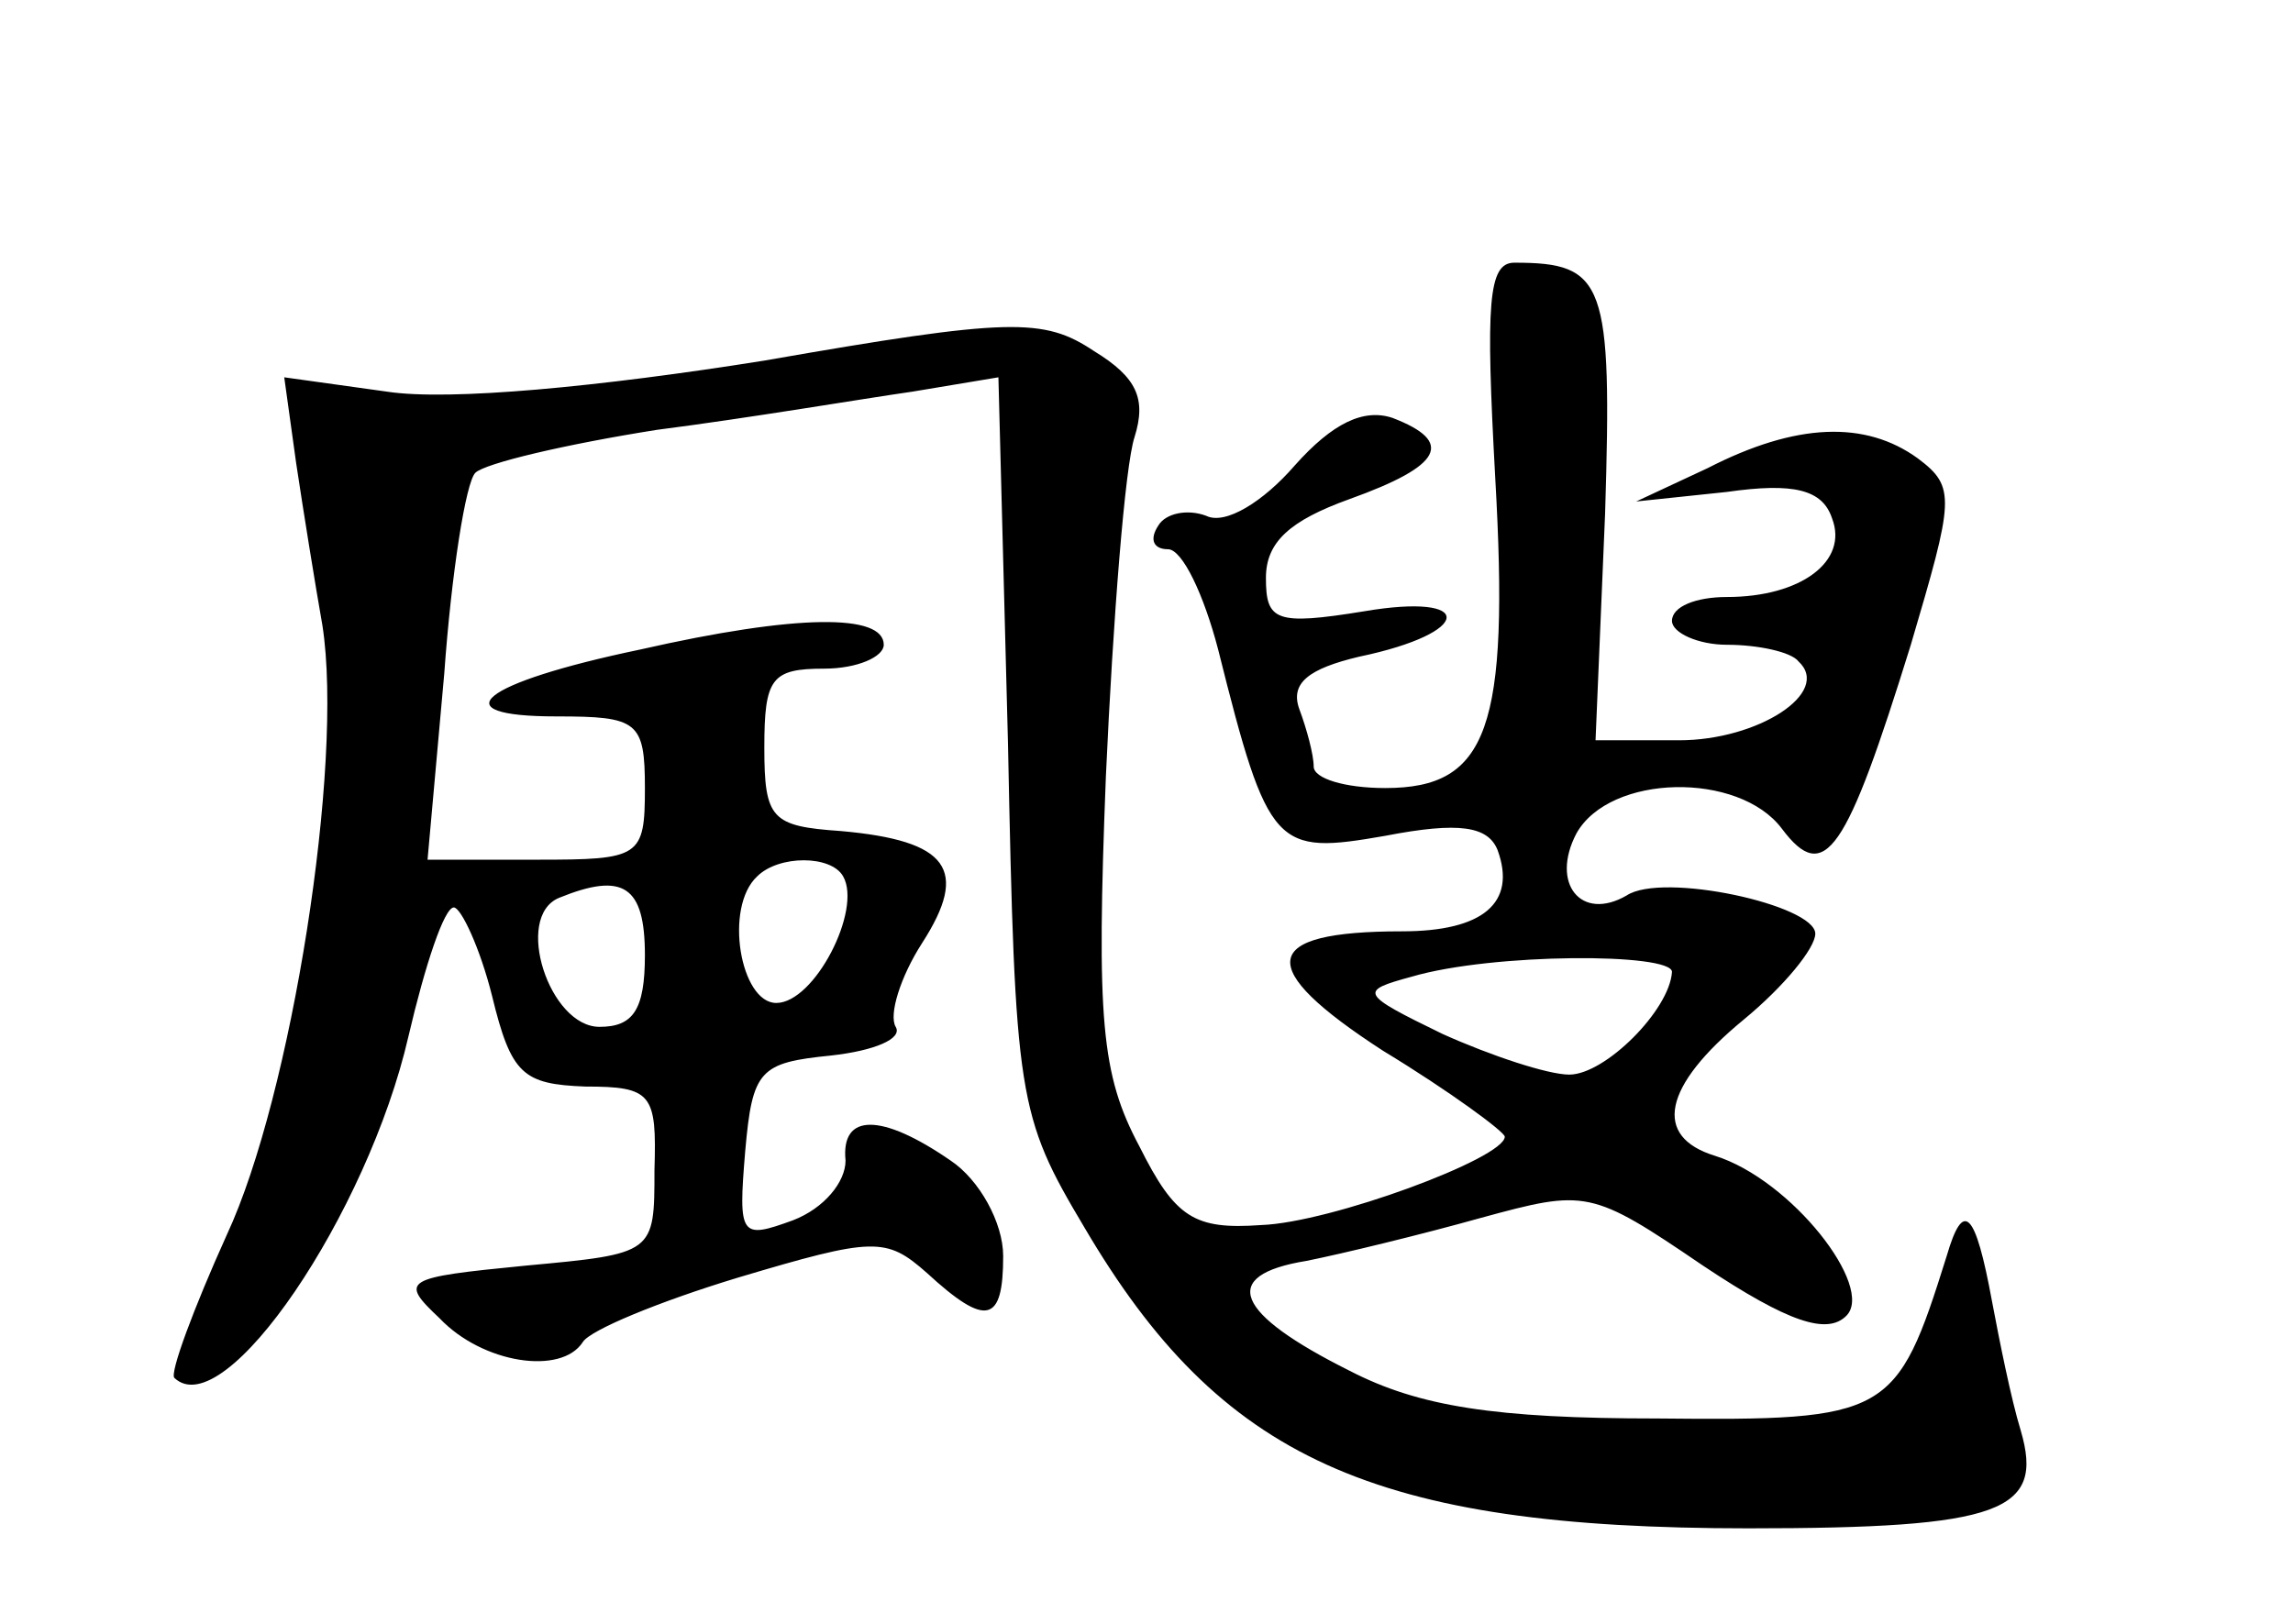 <?xml version="1.0" standalone="no"?>
<!DOCTYPE svg PUBLIC "-//W3C//DTD SVG 20010904//EN"
 "http://www.w3.org/TR/2001/REC-SVG-20010904/DTD/svg10.dtd">
<svg version="1.0" xmlns="http://www.w3.org/2000/svg"
 width="96pt" height="68pt" viewBox="0 0 96 68"
 preserveAspectRatio="xMidYMid meet">
<g transform="translate(0,68) scale(0.1,-0.1)"
fill="#000000" stroke="none">
<path d="M626 480 c6 -105 -3 -130 -46 -130 -17 0 -30 4 -30 9 0 5 -3 16 -6
24 -4 11 4 17 25 22 48 10 49 27 2 19 -37 -6 -41 -4 -41 14 0 15 10 24 35 33
39 14 44 24 18 34 -12 4 -25 -2 -41 -20 -13 -15 -29 -25 -37 -21 -8 3 -17 1
-20 -4 -4 -6 -2 -10 4 -10 6 0 15 -19 21 -42 21 -84 24 -86 70 -78 31 6 43 4
47 -6 8 -22 -6 -34 -40 -34 -60 0 -62 -15 -8 -50 28 -17 51 -34 51 -36 0 -9
-73 -36 -102 -37 -28 -2 -36 3 -51 33 -16 30 -18 53 -14 155 3 66 8 130 12
142 5 16 1 25 -17 36 -21 14 -35 14 -138 -4 -69 -11 -132 -17 -158 -13 l-43 6
5 -36 c3 -20 8 -51 11 -68 9 -58 -13 -197 -40 -255 -14 -31 -24 -58 -22 -60
21 -20 81 69 98 143 7 30 15 54 19 54 3 0 11 -17 16 -37 8 -33 13 -37 39 -38
28 0 30 -3 29 -35 0 -35 0 -35 -54 -40 -51 -5 -53 -6 -36 -22 18 -19 51 -24
60 -10 3 5 32 17 65 27 57 17 62 17 79 2 25 -23 32 -21 32 7 0 14 -10 32 -22
40 -29 20 -46 20 -44 0 0 -9 -9 -20 -22 -25 -22 -8 -23 -7 -20 29 3 34 6 37
36 40 18 2 30 7 27 12 -3 5 2 21 11 35 20 31 11 43 -34 47 -29 2 -32 5 -32 35
0 29 3 33 25 33 14 0 25 5 25 10 0 13 -36 13 -102 -2 -67 -14 -84 -28 -35 -28
34 0 37 -2 37 -30 0 -29 -2 -30 -45 -30 l-46 0 7 78 c3 42 9 80 13 84 4 4 38
12 76 18 39 5 86 13 107 16 l36 6 4 -153 c3 -149 4 -156 32 -203 57 -97 121
-126 278 -126 106 0 124 7 114 41 -4 13 -9 38 -12 54 -7 38 -12 43 -19 19 -21
-67 -24 -69 -121 -68 -68 0 -100 5 -129 20 -48 24 -55 40 -18 46 15 3 48 11
73 18 44 12 46 12 93 -20 36 -24 52 -29 60 -21 12 12 -23 57 -55 67 -26 8 -22
29 12 57 17 14 30 30 30 36 0 12 -64 26 -79 16 -19 -11 -32 5 -21 26 14 25 68
26 86 2 18 -24 27 -10 54 77 18 61 19 66 3 78 -22 16 -51 15 -88 -4 l-30 -14
38 4 c28 4 40 1 44 -11 7 -18 -13 -33 -44 -33 -13 0 -23 -4 -23 -10 0 -5 11
-10 23 -10 13 0 27 -3 30 -7 14 -13 -17 -33 -50 -33 l-35 0 4 95 c3 97 0 105
-38 105 -11 0 -12 -17 -8 -90z m-273 -167 c8 -14 -12 -53 -28 -53 -15 0 -22
40 -8 53 9 9 31 9 36 0z m-83 -33 c0 -23 -5 -30 -19 -30 -21 0 -36 46 -17 54
27 11 36 5 36 -24z m430 -7 c-1 -16 -28 -43 -43 -43 -9 0 -33 8 -53 17 -35 17
-35 18 -13 24 34 10 109 10 109 2z"/>
</g>
</svg>
